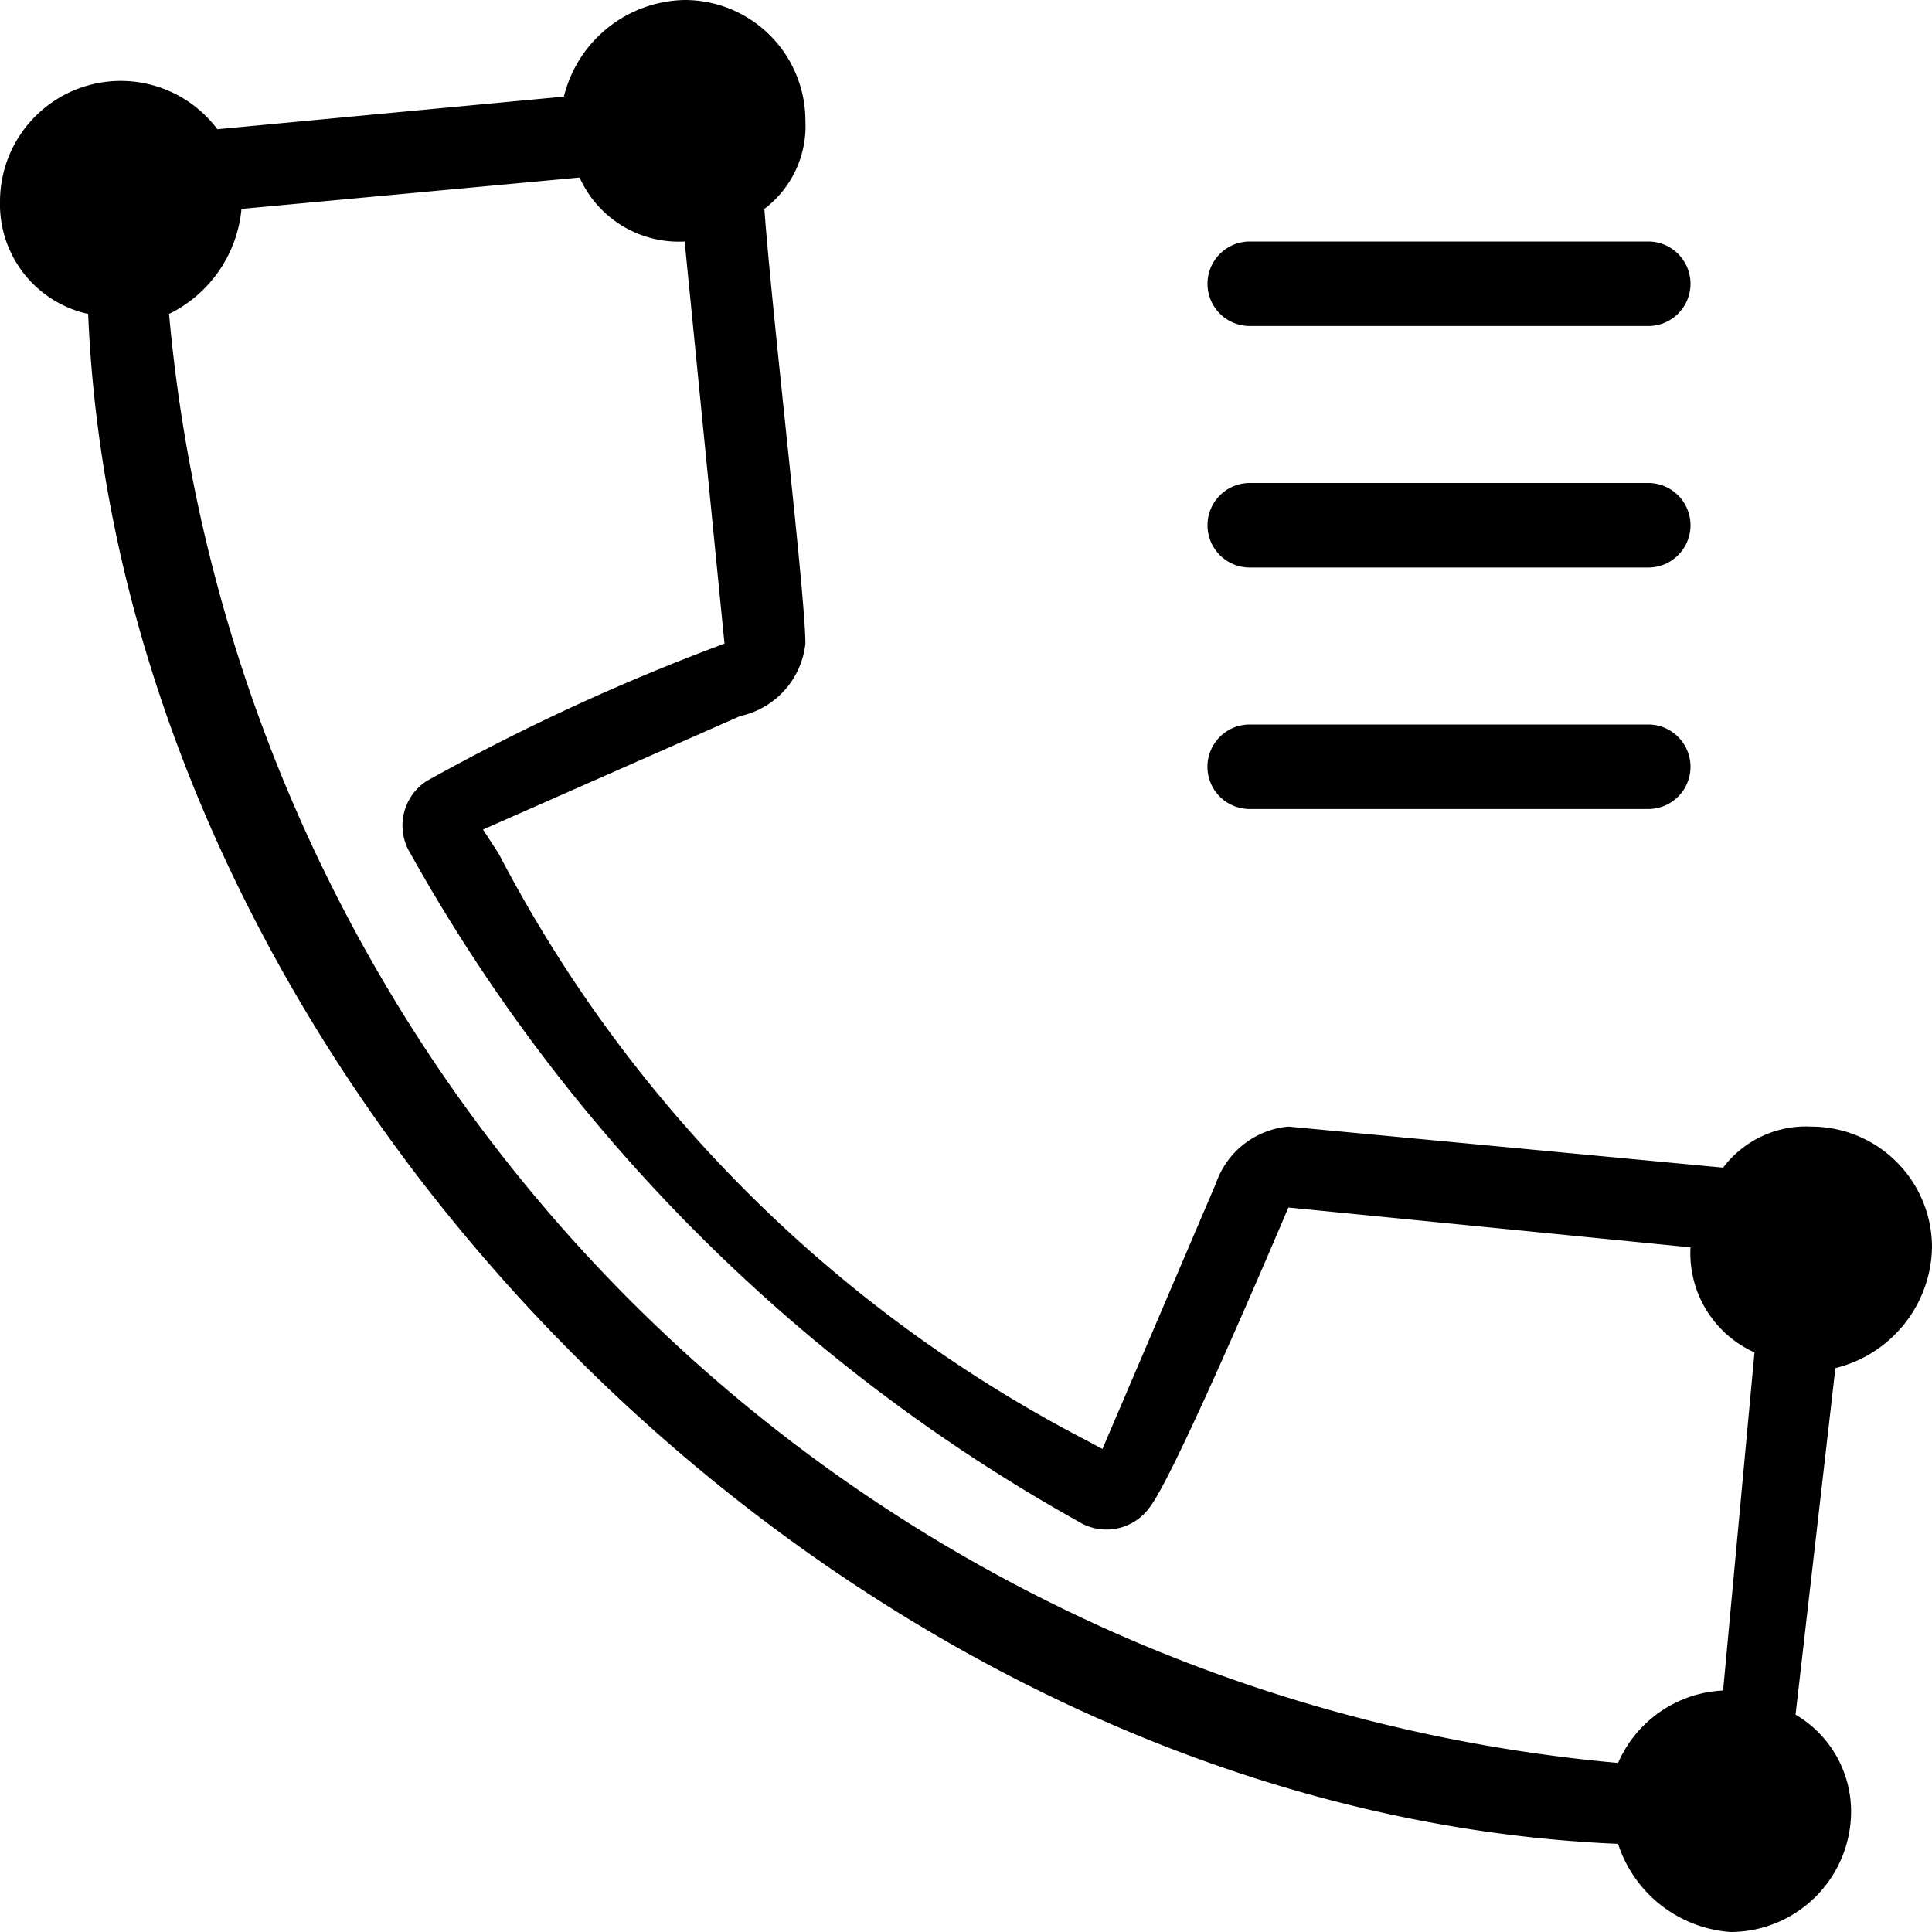 <svg id="Layer_1" data-name="Layer 1" xmlns="http://www.w3.org/2000/svg" viewBox="0 0 16 16">
  <title>forwarding_rules_16px</title>
  <g>
    <path d="M10.35,2.7h3.3a.35.35,0,1,0,0-.7h-3.3a.35.35,0,0,0,0,.7Z"/>
    <path d="M10.35,6.7h3.3a.35.35,0,0,0,0-.7h-3.3a.35.35,0,1,0-.001.7Z"/>
    <path d="M10.35,4.7h3.3a.35.35,0,0,0,0-.7h-3.3a.35.35,0,1,0,0,.7Z"/>
    <path d="M16,10.33a1,1,0,0,0-1-1,.86.86,0,0,0-.73.34l-3.6-.34a.7.7,0,0,0-.6.47L9.13,12,9,11.93A11.42,11.42,0,0,1,4.13,7.07L4,6.87l2.13-.94a.69.69,0,0,0,.54-.6c0-.4-.27-2.66-.34-3.6A.86.86,0,0,0,6.67,1a1,1,0,0,0-1-1,1.05,1.05,0,0,0-1,.8L1.8,1.07a1,1,0,0,0-1.8.6H0a.93.93,0,0,0,.73.93C1,9,7,15,13.4,15.27a1.06,1.06,0,0,0,.93.73,1,1,0,0,0,1-1,.93.93,0,0,0-.46-.8l.33-2.87A1.05,1.05,0,0,0,16,10.33ZM14.27,14a1,1,0,0,0-.87.6,13.24,13.24,0,0,1-12-12A1.08,1.08,0,0,0,2,1.73l2.8-.26A.9.9,0,0,0,5.67,2L6,5.33A17.829,17.829,0,0,0,3.53,6.47a.44.44,0,0,0-.13.6A14.34,14.34,0,0,0,8.93,12.6a.44.44,0,0,0,.6-.13c.2-.27.94-2,1.14-2.47l3.33.33a.9.9,0,0,0,.53.87Z"/>
  </g>
</svg>
